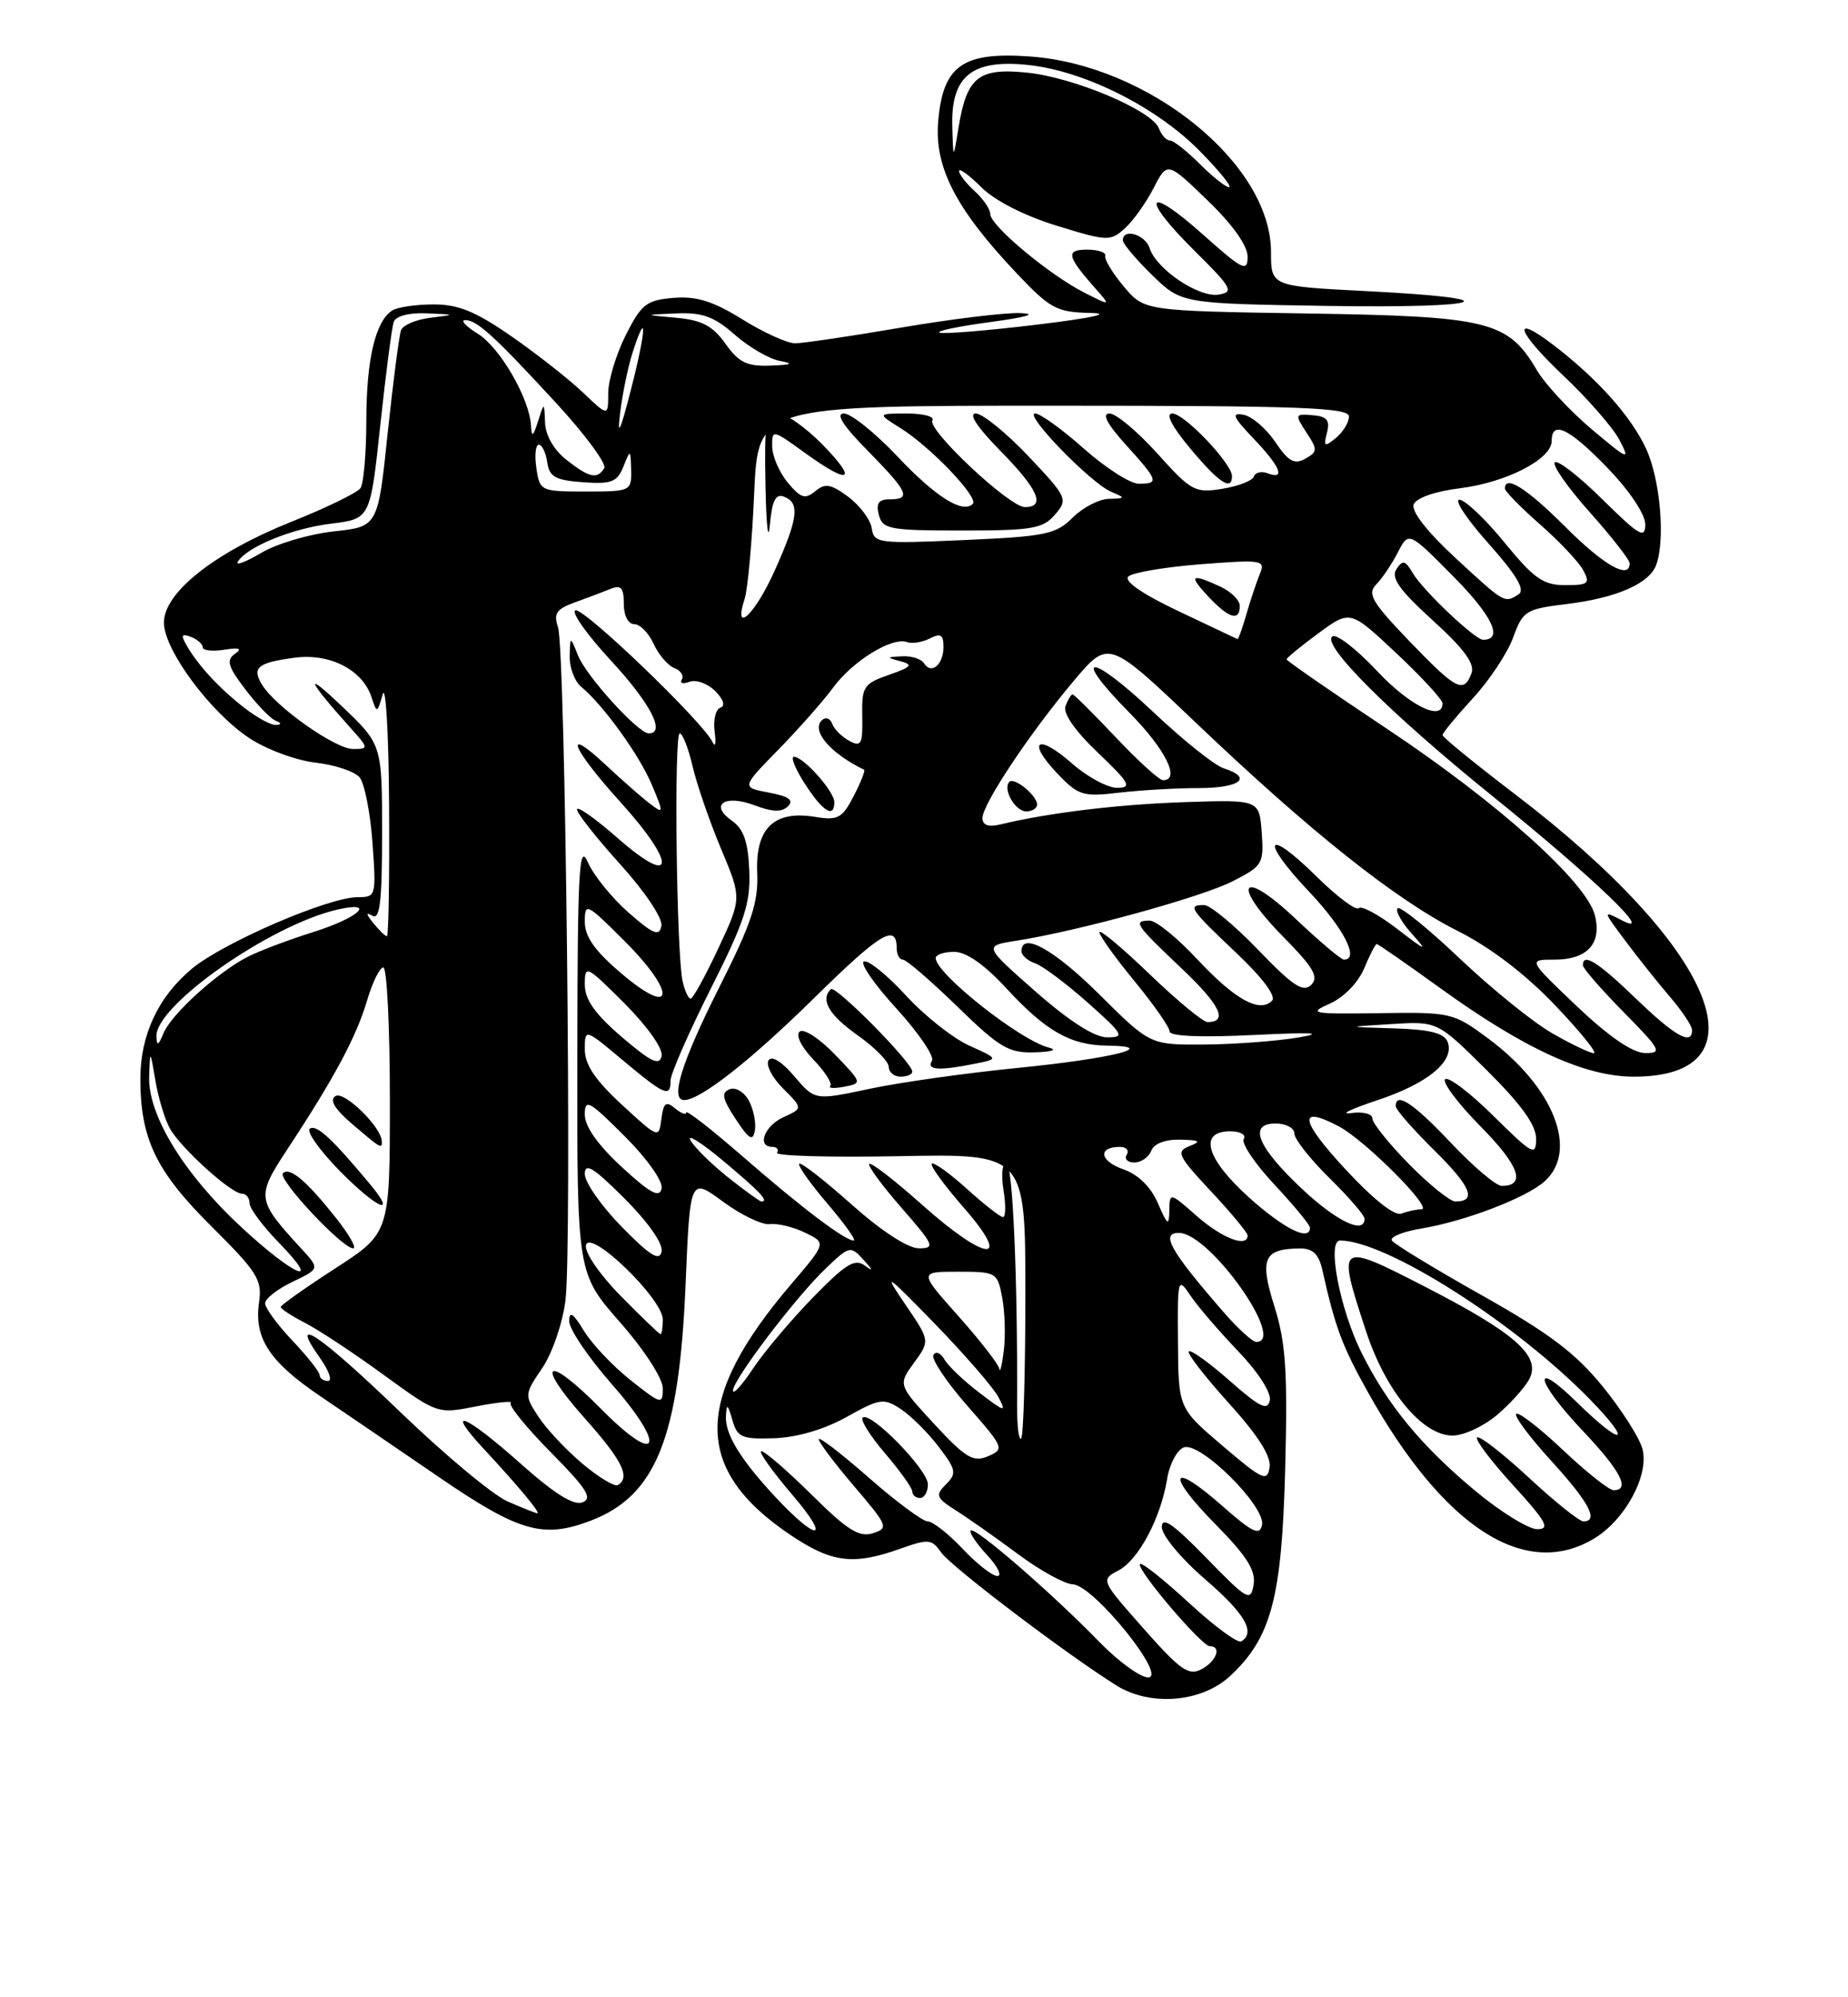 <?xml version="1.0" encoding="UTF-8" standalone="no"?>
<!DOCTYPE svg PUBLIC "-//W3C//DTD SVG 1.1//EN" "http://www.w3.org/Graphics/SVG/1.1/DTD/svg11.dtd" >
<svg xmlns="http://www.w3.org/2000/svg" xmlns:xlink="http://www.w3.org/1999/xlink" version="1.1" viewBox="0 0 237 256">
 <g >
 <path fill="currentColor"
d=" M 157.70 214.87 C 163.02 209.97 164.39 204.88 164.82 188.29 C 165.14 175.74 164.90 172.10 163.44 167.45 C 161.50 161.30 162.06 160.05 166.73 160.02 C 168.35 160.00 169.13 160.75 169.58 162.75 C 171.24 170.16 172.12 172.51 175.42 178.42 C 185.15 195.82 195.63 202.57 204.50 197.16 C 208.44 194.76 211.49 189.10 210.65 185.75 C 210.30 184.35 208.00 180.73 205.54 177.71 C 202.05 173.42 198.66 170.87 190.04 166.02 C 183.97 162.61 178.78 159.45 178.50 159.00 C 178.22 158.55 179.91 157.86 182.25 157.47 C 187.89 156.54 195.76 153.52 198.11 151.40 C 202.47 147.45 199.26 139.34 190.86 133.11 C 186.38 129.79 186.10 129.72 176.89 129.86 C 168.15 129.98 167.71 129.90 170.58 128.62 C 172.36 127.82 174.20 125.92 174.95 124.12 C 175.66 122.40 176.39 121.00 176.56 121.00 C 176.74 121.00 180.39 123.54 184.69 126.64 C 195.51 134.45 203.28 138.00 209.53 138.00 C 226.95 138.00 219.91 121.30 194.26 101.77 C 189.17 97.89 185.00 94.49 185.00 94.22 C 185.00 93.95 186.75 91.83 188.88 89.51 C 191.01 87.20 193.35 83.68 194.06 81.70 C 195.30 78.29 195.67 78.06 200.93 77.42 C 207.26 76.65 211.47 74.83 212.38 72.46 C 213.60 69.28 212.93 61.44 211.10 57.50 C 209.17 53.35 204.86 48.53 199.22 44.22 C 193.70 40.01 194.52 42.51 200.51 48.16 C 203.62 51.10 206.85 54.80 207.69 56.39 C 209.10 59.09 208.85 58.99 204.11 55.00 C 201.31 52.64 198.15 49.23 197.08 47.42 C 193.38 41.14 190.91 40.54 167.62 40.18 C 146.75 39.85 146.75 39.85 144.12 36.72 C 142.68 35.00 141.61 33.24 141.75 32.80 C 141.89 32.36 140.85 32.00 139.44 32.00 C 136.65 32.00 136.81 32.81 140.40 36.88 C 142.50 39.25 142.50 39.25 139.01 37.48 C 134.52 35.19 127.00 28.91 127.00 27.44 C 127.00 26.82 126.10 25.50 125.00 24.50 C 123.90 23.50 123.00 22.34 123.00 21.92 C 123.00 21.50 124.27 22.43 125.83 23.98 C 127.54 25.70 131.36 27.65 135.49 28.92 C 142.02 30.94 142.39 30.95 144.26 29.27 C 145.33 28.30 146.99 25.97 147.95 24.10 C 149.70 20.70 149.70 20.70 154.85 25.67 C 158.07 28.77 160.00 31.48 160.00 32.90 C 160.00 34.92 159.38 34.61 154.26 30.05 C 146.97 23.54 146.14 25.15 153.19 32.14 C 157.99 36.89 158.29 37.43 156.30 37.76 C 153.76 38.18 148.30 34.51 147.44 31.82 C 146.88 30.05 144.00 29.20 144.00 30.80 C 144.00 31.24 145.69 33.24 147.75 35.25 C 151.50 38.91 151.50 38.91 170.20 39.21 C 190.91 39.53 194.21 38.26 175.16 37.31 C 163.00 36.69 163.00 36.69 163.00 32.28 C 163.00 21.01 147.35 8.33 132.09 7.24 C 123.45 6.62 120.93 8.40 120.32 15.56 C 119.82 21.42 122.56 26.74 130.29 34.93 C 134.67 39.57 135.48 40.01 139.79 40.11 C 142.73 40.17 140.17 40.74 133.00 41.61 C 126.67 42.37 121.05 42.84 120.50 42.64 C 119.95 42.45 122.88 41.83 127.00 41.28 C 131.68 40.65 133.13 40.22 130.85 40.13 C 128.84 40.06 121.93 40.90 115.50 42.00 C 109.07 43.10 102.98 44.00 101.97 44.00 C 100.96 44.00 97.91 42.62 95.20 40.93 C 91.44 38.60 89.33 37.94 86.38 38.18 C 82.91 38.47 82.26 38.97 80.25 42.96 C 79.01 45.42 78.00 48.77 78.00 50.41 C 78.00 53.39 78.00 53.39 74.75 50.30 C 72.96 48.60 68.84 45.36 65.58 43.10 C 61.00 39.92 58.75 39.00 55.58 39.02 C 53.34 39.02 50.97 39.37 50.31 39.79 C 48.15 41.16 47.00 46.03 46.98 53.82 C 46.98 58.04 46.64 61.98 46.23 62.57 C 45.83 63.15 41.83 65.10 37.34 66.89 C 27.47 70.84 20.99 75.97 21.02 79.83 C 21.06 83.33 26.95 91.28 31.98 94.61 C 34.17 96.06 37.99 97.47 40.47 97.75 C 42.94 98.03 45.49 98.88 46.12 99.64 C 46.75 100.41 47.49 104.17 47.77 108.01 C 48.26 114.85 48.22 115.00 45.88 114.99 C 42.15 114.99 28.75 120.76 24.65 124.13 C 20.32 127.71 18.00 132.63 18.00 138.26 C 18.00 145.95 20.00 150.11 27.04 157.11 C 33.02 163.05 33.65 164.04 33.22 166.94 C 32.56 171.47 34.53 174.51 40.94 178.86 C 44.00 180.93 50.90 185.64 56.27 189.31 C 66.53 196.33 69.62 197.23 75.68 194.94 C 84.10 191.76 87.09 184.37 87.92 164.71 C 88.50 150.91 88.50 150.91 92.72 154.02 C 95.05 155.73 97.75 157.03 98.72 156.90 C 99.70 156.77 101.73 157.26 103.24 157.99 C 105.98 159.31 105.98 159.31 101.47 164.59 C 88.89 179.32 88.86 188.33 101.39 196.75 C 106.67 200.30 109.44 200.65 115.44 198.51 C 119.07 197.22 119.49 197.25 120.69 198.97 C 121.98 200.81 136.61 211.91 143.16 216.02 C 147.51 218.74 154.04 218.22 157.70 214.87 Z  M 140.96 210.42 C 134.90 204.19 125.03 195.64 124.50 196.17 C 124.26 196.40 125.20 197.81 126.58 199.30 C 127.95 200.78 128.55 202.00 127.91 202.00 C 127.26 202.00 125.25 200.43 123.44 198.50 C 121.62 196.57 119.61 195.00 118.97 195.00 C 118.33 195.00 114.93 192.47 111.40 189.38 C 107.88 186.29 105.00 184.08 105.00 184.47 C 105.00 184.86 107.05 187.58 109.55 190.51 C 113.88 195.58 114.00 195.87 111.93 196.52 C 110.19 197.07 108.65 196.11 104.11 191.60 C 100.99 188.52 98.08 186.00 97.64 186.00 C 97.20 186.00 99.02 188.55 101.67 191.66 C 106.69 197.54 104.84 197.68 99.40 191.83 C 94.94 187.03 92.99 183.84 93.10 181.53 C 93.18 179.85 93.32 179.93 93.92 182.00 C 94.56 184.24 95.12 184.48 99.31 184.34 C 102.22 184.24 105.72 183.21 108.57 181.62 C 112.83 179.24 113.32 179.16 115.52 180.60 C 116.81 181.45 119.00 183.62 120.37 185.42 C 122.63 188.38 122.72 188.85 121.32 190.25 C 119.92 191.65 120.04 191.98 122.63 193.62 C 124.21 194.62 127.79 197.14 130.59 199.22 C 133.39 201.30 136.54 203.03 137.59 203.07 C 140.22 203.16 149.80 215.00 147.24 215.00 C 146.24 215.00 143.41 212.94 140.96 210.42 Z  M 119.00 190.25 C 119.00 188.37 111.56 180.78 110.63 181.71 C 110.32 182.01 111.63 184.09 113.53 186.31 C 115.44 188.54 117.00 190.73 117.00 191.18 C 117.00 191.63 117.45 192.00 118.00 192.00 C 118.55 192.00 119.00 191.21 119.00 190.25 Z  M 146.66 208.74 C 141.17 202.53 141.15 202.49 143.44 201.29 C 146.03 199.92 148.87 194.57 149.69 189.51 C 149.99 187.65 150.95 185.85 151.81 185.52 C 153.90 184.72 162.33 193.07 161.85 195.46 C 161.56 196.88 160.61 196.42 156.71 192.98 C 150.06 187.12 149.47 188.88 155.90 195.39 C 159.92 199.47 161.08 201.31 160.77 203.12 C 160.40 205.34 159.99 205.11 154.69 199.66 C 150.48 195.34 149.00 194.31 149.00 195.72 C 149.00 196.78 151.43 199.72 154.50 202.37 C 159.67 206.83 161.07 209.22 159.19 210.38 C 158.74 210.66 155.73 208.44 152.50 205.46 C 149.27 202.48 146.44 200.23 146.21 200.46 C 145.63 201.03 154.10 211.00 155.16 211.00 C 156.71 211.00 156.02 212.92 154.09 213.95 C 152.45 214.83 151.37 214.07 146.66 208.74 Z  M 189.21 191.10 C 182.26 185.31 177.97 180.11 174.62 173.40 C 171.84 167.84 170.14 159.00 171.85 159.00 C 177.75 159.00 194.39 169.58 203.96 179.42 C 209.55 185.17 208.10 185.49 202.29 179.79 C 196.30 173.92 196.90 176.96 203.00 183.41 C 207.85 188.53 209.13 191.00 206.94 191.00 C 206.36 191.00 203.43 188.68 200.43 185.84 C 197.43 183.01 194.74 180.93 194.45 181.22 C 194.16 181.51 196.19 184.23 198.96 187.26 C 203.79 192.55 205.09 195.00 203.06 195.00 C 202.54 195.00 199.37 192.46 196.03 189.36 C 192.68 186.26 189.71 183.96 189.43 184.24 C 189.15 184.52 191.23 187.28 194.06 190.37 C 198.32 195.04 198.85 196.00 197.15 196.00 C 196.03 196.00 192.45 193.79 189.21 191.10 Z  M 191.95 181.39 C 193.65 179.96 195.52 177.89 196.11 176.80 C 197.69 173.84 194.39 170.90 182.83 164.96 C 171.51 159.15 171.44 159.20 175.18 170.60 C 177.71 178.32 182.42 184.00 186.29 184.00 C 187.70 184.00 190.24 182.83 191.95 181.39 Z  M 65.11 192.45 C 63.24 191.64 57.04 186.48 51.34 180.99 C 41.02 171.05 36.93 168.28 41.00 174.00 C 42.17 175.65 42.66 177.00 42.07 177.00 C 41.48 177.00 41.00 176.66 40.99 176.25 C 40.99 175.84 39.41 173.84 37.49 171.82 C 35.57 169.79 34.00 167.65 34.00 167.05 C 34.00 166.45 35.58 165.22 37.51 164.30 C 41.01 162.62 41.01 162.62 38.66 160.06 C 32.86 153.75 32.82 153.42 36.94 147.17 C 42.86 138.19 45.73 132.82 47.07 128.25 C 47.76 125.91 48.70 124.00 49.16 124.00 C 49.62 124.00 50.00 131.66 50.00 141.02 C 50.00 158.04 50.00 158.04 43.00 162.57 C 39.15 165.06 36.00 167.29 36.00 167.52 C 36.00 167.76 37.43 168.69 39.18 169.59 C 40.92 170.49 45.45 173.48 49.23 176.24 C 56.11 181.24 56.12 181.24 61.08 180.26 C 63.82 179.72 65.81 179.53 65.50 179.83 C 65.20 180.14 67.51 182.98 70.65 186.16 C 75.25 190.80 76.04 192.05 74.70 192.56 C 73.56 193.00 71.08 191.44 66.77 187.60 C 59.63 181.24 56.87 180.14 62.08 185.75 C 66.56 190.57 69.42 194.01 68.90 193.96 C 68.68 193.94 66.97 193.26 65.11 192.45 Z  M 43.12 156.15 C 39.33 151.36 37.15 149.52 36.29 150.38 C 35.56 151.11 43.88 160.00 45.29 160.00 C 45.77 160.00 44.80 158.27 43.12 156.15 Z  M 47.44 151.76 C 42.57 145.92 40.62 144.12 39.75 144.65 C 39.23 144.97 40.96 147.42 43.59 150.10 C 48.34 154.92 51.05 156.09 47.44 151.76 Z  M 48.96 146.25 C 48.88 144.41 44.13 139.80 43.03 140.48 C 42.22 140.98 42.90 142.13 45.17 144.07 C 48.87 147.23 49.02 147.32 48.96 146.25 Z  M 74.71 187.62 C 72.63 185.87 70.09 183.17 69.07 181.61 C 67.24 178.81 67.24 178.73 69.54 175.35 C 70.83 173.45 72.16 169.57 72.52 166.66 C 73.37 159.86 72.52 83.17 71.56 80.38 C 70.97 78.65 71.36 78.06 73.67 77.23 C 75.22 76.67 77.29 75.89 78.25 75.50 C 79.65 74.93 80.00 75.31 80.00 77.39 C 80.00 78.90 80.56 80.00 81.34 80.00 C 82.08 80.00 83.20 81.14 83.83 82.53 C 84.46 83.92 85.66 85.32 86.49 85.63 C 87.31 85.95 87.74 86.61 87.44 87.09 C 87.14 87.58 87.58 87.71 88.42 87.39 C 89.26 87.07 90.74 87.60 91.72 88.57 C 92.79 89.65 93.05 90.48 92.39 90.70 C 91.78 90.91 91.45 92.29 91.65 93.78 C 91.85 95.28 91.73 95.88 91.38 95.12 C 90.23 92.60 74.89 77.87 73.80 78.23 C 73.21 78.43 75.26 81.33 78.36 84.68 C 83.41 90.13 85.42 94.00 83.20 94.00 C 81.85 94.00 75.16 86.64 74.12 84.00 C 73.13 81.50 73.13 81.50 73.06 84.13 C 73.03 85.57 73.69 87.33 74.54 88.03 C 77.41 90.42 82.02 96.81 83.61 100.62 C 85.14 104.27 85.13 104.36 83.35 103.01 C 82.33 102.24 79.81 100.03 77.75 98.10 C 72.08 92.80 73.26 95.84 79.58 102.82 C 86.81 110.81 86.59 113.88 79.25 107.45 C 76.36 104.92 74.00 103.25 74.00 103.75 C 74.00 104.25 76.51 107.43 79.58 110.82 C 82.76 114.34 85.01 117.71 84.82 118.68 C 84.56 120.07 83.80 119.76 80.60 116.96 C 78.46 115.08 76.12 112.18 75.39 110.52 C 74.26 107.93 74.07 111.45 74.04 135.35 C 74.00 163.19 74.00 163.19 79.50 169.46 C 82.64 173.03 85.00 176.68 85.00 177.94 C 85.00 180.07 84.82 180.03 80.87 176.90 C 78.60 175.10 75.90 172.25 74.88 170.57 C 73.50 168.30 73.01 167.98 73.00 169.35 C 73.00 170.36 75.45 173.98 78.44 177.39 C 85.64 185.59 84.51 188.11 77.03 180.53 C 70.06 173.48 68.46 174.45 74.98 181.77 C 79.79 187.17 80.88 189.34 79.25 190.34 C 78.84 190.60 76.80 189.37 74.71 187.62 Z  M 156.82 185.34 C 151.13 180.50 151.13 180.50 151.07 172.03 C 151.00 163.84 151.05 163.64 152.65 166.03 C 153.55 167.39 156.30 170.58 158.74 173.13 C 161.32 175.82 163.05 178.49 162.85 179.48 C 162.57 180.87 161.58 180.39 157.71 176.98 C 155.07 174.65 152.71 172.96 152.46 173.21 C 152.21 173.46 154.51 176.43 157.57 179.82 C 161.33 183.97 163.04 186.65 162.82 188.07 C 162.53 189.97 161.94 189.70 156.82 185.34 Z  M 119.83 182.54 C 115.17 177.49 115.17 177.49 117.22 174.67 C 119.28 171.85 119.28 171.85 116.09 167.17 C 113.21 162.94 113.56 163.17 119.87 169.65 C 123.69 173.58 127.36 177.81 128.02 179.03 C 129.11 181.08 128.91 181.04 125.58 178.49 C 123.58 176.97 121.57 175.05 121.11 174.23 C 120.65 173.41 120.02 173.16 119.71 173.66 C 119.40 174.16 121.34 177.08 124.03 180.15 C 128.77 185.55 128.85 185.74 126.71 186.65 C 124.81 187.45 123.85 186.88 119.83 182.54 Z  M 130.44 180.21 C 130.52 163.70 129.87 149.00 129.06 149.00 C 128.55 149.00 128.38 150.57 128.69 152.50 C 129.01 154.43 128.98 156.00 128.63 156.00 C 128.29 156.00 126.19 154.36 123.98 152.36 C 121.76 150.36 119.75 148.92 119.50 149.16 C 119.26 149.41 121.11 151.94 123.61 154.80 C 129.96 162.06 126.52 161.79 118.20 154.37 C 114.74 151.29 111.72 148.95 111.48 149.18 C 111.25 149.41 113.11 151.94 115.61 154.80 C 119.81 159.61 119.98 160.00 117.83 160.00 C 116.42 159.99 113.02 157.77 109.20 154.37 C 105.74 151.29 102.73 148.94 102.50 149.16 C 102.28 149.39 103.91 151.69 106.13 154.29 C 108.34 156.88 109.85 159.00 109.48 159.00 C 108.35 159.00 102.85 154.84 95.25 148.23 C 91.26 144.76 88.00 142.22 88.00 142.59 C 88.00 142.95 87.36 142.71 86.57 142.06 C 85.41 141.09 85.09 141.34 84.82 143.42 C 84.50 145.95 84.46 145.93 79.75 141.59 C 76.34 138.45 75.00 136.46 75.00 134.52 C 75.00 131.81 75.00 131.81 79.89 135.91 C 85.27 140.41 86.00 140.72 86.00 138.48 C 86.00 137.65 88.32 132.36 91.15 126.73 C 95.52 118.05 96.27 115.75 96.09 111.55 C 95.94 107.88 95.36 106.24 93.86 105.19 C 90.93 103.14 92.95 101.78 96.78 103.22 C 99.08 104.09 100.28 104.12 101.06 103.34 C 101.85 102.55 101.16 102.07 98.62 101.59 C 95.08 100.93 95.08 100.93 99.79 96.12 C 102.38 93.47 105.56 89.88 106.85 88.13 C 109.37 84.71 114.40 81.61 116.32 82.30 C 116.97 82.54 118.29 82.32 119.25 81.83 C 120.63 81.12 121.00 81.35 121.00 82.91 C 121.00 85.19 119.43 86.51 118.51 85.02 C 118.16 84.46 116.90 84.05 115.69 84.12 C 113.65 84.22 113.64 84.27 115.50 84.76 C 117.15 85.19 116.90 85.49 114.00 86.50 C 110.75 87.63 110.51 88.00 110.58 91.80 C 110.65 95.39 110.45 95.78 108.92 94.96 C 107.96 94.44 106.97 93.46 106.72 92.76 C 106.48 92.07 105.89 91.86 105.42 92.30 C 103.99 93.64 106.46 96.54 110.82 98.66 C 111.00 98.74 110.40 100.26 109.49 102.02 C 108.01 104.88 107.47 105.18 104.52 104.70 C 99.27 103.84 96.87 106.16 97.11 111.84 C 97.27 115.69 96.41 118.29 92.15 126.73 C 87.39 136.20 85.90 141.01 87.75 141.00 C 89.82 140.99 96.30 135.90 104.38 127.95 C 112.93 119.54 115.00 118.29 115.00 121.56 C 115.00 122.35 115.36 123.00 115.79 123.00 C 116.23 123.00 119.36 125.70 122.76 129.00 C 128.20 134.30 129.37 134.99 132.71 134.88 C 134.91 134.82 135.66 134.56 134.50 134.27 C 130.83 133.35 120.00 124.79 120.00 122.80 C 120.00 122.36 121.07 122.00 122.37 122.00 C 123.91 122.00 126.24 123.62 129.02 126.63 C 134.11 132.16 137.30 133.98 142.00 134.02 C 148.93 134.10 142.53 135.69 130.50 136.88 C 123.90 137.53 115.35 138.74 111.50 139.56 C 104.50 141.05 104.50 141.05 101.86 137.94 C 100.26 136.06 98.96 135.26 98.56 135.91 C 98.19 136.50 99.03 138.13 100.43 139.52 C 102.97 142.06 102.97 142.06 100.48 143.19 C 98.02 144.31 97.02 147.00 99.06 147.00 C 99.64 147.00 99.91 147.34 99.65 147.75 C 99.40 148.16 106.46 148.36 115.34 148.19 C 131.50 147.88 131.50 147.88 131.50 165.85 C 131.50 175.74 131.26 184.07 130.96 184.37 C 130.66 184.67 130.43 182.80 130.44 180.21 Z  M 96.05 141.09 C 95.45 139.97 94.35 139.31 93.58 139.61 C 92.47 140.04 92.62 140.80 94.34 143.42 C 96.06 146.04 96.56 146.34 96.81 144.90 C 96.98 143.91 96.64 142.20 96.05 141.09 Z  M 107.06 135.14 C 105.10 133.11 103.08 131.79 102.56 132.22 C 102.01 132.66 102.75 134.17 104.32 135.81 C 105.81 137.37 106.78 138.89 106.48 139.19 C 106.18 139.49 106.99 139.53 108.28 139.29 C 110.60 138.84 110.58 138.79 107.06 135.14 Z  M 117.00 137.35 C 117.00 136.19 107.12 126.21 106.55 126.78 C 105.18 128.15 106.30 130.08 109.98 132.69 C 112.17 134.23 113.97 136.06 113.98 136.75 C 113.99 137.44 114.67 138.00 115.50 138.00 C 116.33 138.00 117.00 137.71 117.00 137.35 Z  M 124.93 136.36 C 128.11 135.73 128.11 135.73 124.30 134.02 C 122.21 133.07 118.55 130.18 116.18 127.59 C 113.80 125.00 111.38 123.04 110.81 123.23 C 110.23 123.42 112.10 126.14 114.96 129.26 C 117.81 132.39 119.87 135.41 119.52 135.97 C 118.79 137.15 120.40 137.27 124.93 136.36 Z  M 107.00 102.81 C 107.00 101.44 103.05 97.00 101.82 97.00 C 101.36 97.00 102.00 98.57 103.24 100.49 C 105.54 104.04 107.00 104.94 107.00 102.81 Z  M 94.00 178.24 C 94.00 176.84 102.07 166.22 105.93 162.55 C 108.95 159.67 109.07 159.64 110.76 161.49 C 111.97 162.82 112.03 163.04 110.94 162.23 C 109.64 161.26 108.49 161.97 104.28 166.28 C 101.48 169.15 98.02 173.25 96.59 175.39 C 95.17 177.53 94.00 178.81 94.00 178.24 Z  M 128.16 175.45 C 128.07 174.87 125.71 171.83 122.92 168.70 C 117.84 163.00 117.84 163.00 122.87 163.00 C 127.78 163.00 127.92 163.08 128.53 166.32 C 128.87 168.14 128.97 171.18 128.74 173.07 C 128.51 174.96 128.25 176.03 128.16 175.45 Z  M 156.87 168.12 C 150.03 160.25 148.76 157.97 151.25 158.03 C 155.22 158.14 165.01 172.00 161.12 172.00 C 160.63 172.00 158.72 170.26 156.87 168.12 Z  M 79.62 166.12 C 76.90 163.36 74.96 160.53 75.15 159.61 C 75.62 157.41 85.00 166.47 85.00 169.12 C 85.00 170.15 84.87 171.00 84.71 171.00 C 84.55 171.00 82.26 168.80 79.62 166.12 Z  M 30.97 157.31 C 23.60 150.49 18.97 142.94 19.13 138.00 C 19.25 134.50 19.25 134.50 19.93 138.50 C 20.30 140.70 21.13 143.45 21.77 144.61 C 23.13 147.10 29.65 153.00 31.03 153.00 C 31.57 153.00 32.00 153.54 32.00 154.21 C 32.00 154.87 33.67 157.12 35.70 159.21 C 41.48 165.12 37.83 163.66 30.97 157.31 Z  M 79.75 157.26 C 77.14 154.61 75.00 151.55 75.00 150.48 C 75.00 148.95 76.11 149.64 80.10 153.62 C 83.12 156.65 85.06 159.41 84.85 160.41 C 84.58 161.70 83.39 160.97 79.75 157.26 Z  M 153.53 155.90 C 150.03 152.82 150.00 152.81 149.96 155.15 C 149.93 157.20 149.74 157.09 148.49 154.21 C 147.58 152.10 145.97 150.54 144.03 149.86 C 141.02 148.81 140.76 147.00 143.62 147.00 C 144.44 147.00 144.84 147.45 144.50 148.00 C 144.16 148.55 144.60 149.00 145.47 149.00 C 146.35 149.00 147.32 148.32 147.64 147.50 C 147.99 146.58 149.43 146.03 151.36 146.07 C 153.87 146.13 154.11 146.29 152.55 146.90 C 150.79 147.59 151.04 148.13 155.30 152.69 C 157.89 155.45 160.00 158.00 160.00 158.35 C 160.00 159.96 156.76 158.73 153.53 155.90 Z  M 160.17 153.47 C 154.66 148.51 153.67 145.00 157.77 145.00 C 159.06 145.00 159.84 145.44 159.51 145.99 C 159.17 146.53 160.95 149.17 163.45 151.84 C 165.95 154.52 168.00 157.00 168.00 157.35 C 168.00 159.17 164.68 157.52 160.17 153.47 Z  M 167.06 152.46 C 161.26 147.03 160.01 144.00 163.59 144.00 C 164.92 144.00 166.00 144.58 166.00 145.29 C 166.00 146.00 168.03 148.57 170.50 151.00 C 172.97 153.43 175.00 155.77 175.00 156.21 C 175.00 158.25 171.47 156.58 167.06 152.46 Z  M 172.52 149.84 C 166.71 143.58 166.41 141.59 171.68 144.36 C 175.06 146.13 183.90 155.00 182.29 155.00 C 181.67 155.00 180.52 155.25 179.73 155.55 C 178.85 155.89 176.12 153.73 172.52 149.84 Z  M 79.75 149.59 C 76.68 146.76 75.00 144.39 75.00 142.87 C 75.00 140.77 75.53 141.06 80.10 145.62 C 83.02 148.54 85.05 151.42 84.85 152.34 C 84.58 153.59 83.39 152.94 79.75 149.59 Z  M 93.39 150.92 C 91.25 149.22 89.08 147.08 88.56 146.17 C 88.04 145.25 89.96 146.45 92.81 148.84 C 97.53 152.80 98.66 154.00 97.64 154.00 C 97.44 154.00 95.53 152.61 93.39 150.92 Z  M 180.71 149.22 C 178.12 146.58 176.00 143.95 176.00 143.35 C 176.00 142.75 174.79 142.45 173.25 142.67 C 171.74 142.88 173.24 142.15 176.58 141.04 C 183.12 138.88 186.60 136.00 185.65 133.54 C 185.22 132.41 183.38 131.95 178.78 131.81 C 172.50 131.62 172.50 131.62 178.42 131.26 C 184.34 130.89 184.34 130.89 190.67 137.17 C 195.07 141.53 197.00 144.20 197.00 145.94 C 197.00 148.24 196.58 148.02 191.52 143.02 C 188.51 140.05 185.73 137.94 185.33 138.33 C 184.94 138.73 187.01 141.47 189.93 144.43 C 194.85 149.41 195.76 152.00 192.59 152.00 C 191.87 152.00 188.95 149.53 186.09 146.50 C 181.25 141.38 179.00 139.89 179.00 141.79 C 179.00 142.22 181.23 144.77 183.96 147.46 C 188.64 152.07 189.44 154.00 186.65 154.00 C 185.98 154.00 183.30 151.85 180.71 149.22 Z  M 79.75 132.92 C 76.29 129.95 75.00 128.12 75.00 126.18 C 75.00 123.62 75.19 123.71 80.10 128.62 C 83.04 131.56 85.05 134.42 84.85 135.36 C 84.58 136.64 83.48 136.11 79.75 132.92 Z  M 199.07 132.44 C 196.63 131.05 191.31 126.74 187.23 122.88 C 183.16 119.01 179.56 116.10 179.24 116.42 C 178.92 116.75 179.75 118.22 181.08 119.70 C 183.17 122.02 182.91 121.93 179.20 119.07 C 176.84 117.25 174.62 116.05 174.26 116.40 C 173.91 116.76 171.46 114.93 168.83 112.33 C 162.31 105.91 161.52 107.56 167.89 114.29 C 172.35 119.00 174.39 123.00 172.35 123.00 C 171.99 123.00 169.21 120.65 166.17 117.78 C 159.16 111.14 157.77 113.17 164.59 120.09 C 168.47 124.03 169.17 125.23 168.15 126.24 C 167.14 127.25 165.80 126.37 161.36 121.75 C 158.32 118.59 155.19 116.00 154.42 116.00 C 152.25 116.00 152.58 116.49 158.53 122.12 C 161.93 125.33 163.70 127.70 163.13 128.27 C 161.53 129.87 158.38 128.12 153.56 122.97 C 151.01 120.23 148.26 118.00 147.46 118.00 C 145.25 118.00 145.56 118.47 151.48 124.07 C 156.49 128.81 157.56 131.00 154.85 131.00 C 154.29 131.00 150.94 128.23 147.41 124.84 C 143.89 121.45 141.00 119.05 141.00 119.49 C 141.00 119.93 143.03 122.76 145.50 125.76 C 147.97 128.77 150.00 131.67 150.00 132.21 C 150.00 132.82 154.03 132.99 160.75 132.66 C 168.34 132.29 170.03 132.38 166.50 132.98 C 163.75 133.44 158.35 133.85 154.50 133.88 C 147.50 133.93 147.50 133.93 141.00 127.47 C 135.17 121.68 131.00 119.37 131.00 121.93 C 131.00 122.45 131.79 123.14 132.75 123.47 C 133.71 123.80 136.75 126.07 139.50 128.51 C 144.09 132.59 144.29 132.96 142.00 132.96 C 140.37 132.96 137.17 130.92 132.82 127.10 C 126.15 121.23 126.15 121.23 130.32 120.58 C 138.31 119.33 154.10 114.99 158.09 112.95 C 161.92 111.00 162.10 110.71 161.81 106.70 C 161.50 102.50 161.50 102.50 152.00 102.81 C 143.46 103.09 134.50 104.17 128.25 105.68 C 126.75 106.04 126.00 105.76 126.00 104.85 C 126.00 103.07 132.09 93.93 137.73 87.24 C 142.17 81.98 142.17 81.98 153.34 92.61 C 168.07 106.64 179.04 115.36 187.00 119.35 C 191.15 121.44 195.63 124.86 199.40 128.81 C 202.65 132.21 204.90 134.99 204.40 134.99 C 203.91 134.98 201.51 133.84 199.07 132.44 Z  M 133.00 103.12 C 133.00 101.96 130.09 99.58 129.45 100.21 C 128.55 101.12 130.19 104.00 131.61 104.00 C 132.37 104.00 133.00 103.61 133.00 103.12 Z  M 153.75 101.01 C 159.07 101.00 160.72 99.68 156.92 98.47 C 155.78 98.11 151.72 94.87 147.90 91.26 C 139.76 83.58 137.22 83.62 144.81 91.31 C 149.47 96.03 151.45 100.00 149.15 100.00 C 148.67 100.00 145.95 97.53 143.09 94.50 C 140.23 91.47 137.74 89.00 137.55 89.00 C 137.37 89.00 136.96 89.67 136.65 90.48 C 136.29 91.41 137.84 93.65 140.79 96.46 C 144.88 100.36 145.21 100.96 143.28 100.98 C 142.07 100.99 139.46 99.59 137.50 97.87 C 133.07 93.97 131.60 94.92 135.57 99.11 C 138.29 101.97 138.86 102.15 143.50 101.60 C 146.25 101.28 150.86 101.01 153.75 101.01 Z  M 202.22 128.97 C 195.95 123.00 195.95 123.00 199.35 123.00 C 203.57 123.00 205.45 120.94 204.54 117.32 C 203.48 113.09 192.15 102.92 177.96 93.47 C 170.83 88.73 165.00 84.69 165.00 84.51 C 165.00 84.32 166.84 82.82 169.08 81.17 C 173.16 78.17 173.16 78.17 179.08 83.73 C 182.34 86.79 185.00 89.68 185.00 90.15 C 185.00 92.54 180.74 90.43 176.58 85.98 C 173.99 83.22 171.43 81.23 170.89 81.57 C 169.34 82.53 178.32 91.48 191.48 102.10 C 204.46 112.57 212.50 120.29 208.00 117.96 C 205.53 116.68 205.53 116.69 208.44 120.58 C 210.05 122.74 212.63 125.98 214.18 127.78 C 215.73 129.59 217.00 131.50 217.00 132.03 C 217.00 134.05 214.82 132.83 209.81 128.00 C 204.90 123.28 203.00 122.08 203.00 123.72 C 203.00 124.11 205.35 126.81 208.22 129.72 C 213.00 134.57 213.23 135.00 210.97 134.97 C 209.35 134.94 206.34 132.87 202.22 128.97 Z  M 20.06 132.84 C 19.91 128.89 34.66 118.56 43.25 116.59 C 48.36 115.42 46.04 117.62 40.25 119.44 C 37.09 120.43 33.27 121.87 31.76 122.64 C 27.89 124.62 21.94 130.02 20.96 132.45 C 20.32 134.01 20.11 134.11 20.06 132.84 Z  M 79.75 124.82 C 76.30 121.90 75.00 120.07 75.00 118.16 C 75.00 115.63 75.21 115.74 80.10 120.62 C 86.78 127.30 86.50 130.54 79.75 124.82 Z  M 87.54 125.75 C 86.75 122.21 86.42 94.00 87.17 94.00 C 87.54 94.00 88.29 95.91 88.83 98.25 C 89.38 100.59 91.02 105.34 92.48 108.81 C 95.13 115.13 95.13 115.13 92.12 121.56 C 90.46 125.10 88.87 128.00 88.57 128.00 C 88.28 128.00 87.81 126.99 87.54 125.75 Z  M 47.87 118.31 C 46.94 117.16 46.90 116.86 47.75 117.37 C 48.72 117.95 49.00 115.58 49.00 106.77 C 49.00 95.42 49.00 95.42 43.78 90.46 C 38.87 85.79 39.40 87.11 44.91 93.25 C 47.32 95.93 47.32 96.00 45.26 96.00 C 43.01 96.00 35.39 90.63 33.63 87.80 C 32.25 85.58 33.00 84.94 37.78 84.30 C 42.29 83.70 46.48 85.84 47.64 89.34 C 48.34 91.46 48.37 91.45 49.08 89.00 C 49.47 87.62 49.85 94.04 49.90 103.25 C 49.96 112.46 49.83 120.00 49.62 120.00 C 49.41 120.00 48.63 119.24 47.87 118.31 Z  M 31.38 90.76 C 28.15 88.25 25.46 85.36 23.96 82.77 C 23.16 81.40 23.27 81.17 24.48 81.63 C 25.31 81.95 26.00 82.55 26.00 82.97 C 26.00 83.38 27.24 83.52 28.75 83.28 C 30.73 82.97 31.11 83.12 30.12 83.81 C 28.99 84.61 29.23 85.43 31.44 88.33 C 32.93 90.29 34.68 92.10 35.32 92.36 C 36.12 92.69 36.14 92.87 35.38 92.92 C 34.77 92.96 32.97 91.99 31.38 90.76 Z  M 180.73 82.16 C 175.93 77.16 175.32 76.11 176.50 74.91 C 177.26 74.13 178.51 72.28 179.27 70.80 C 180.66 68.10 180.66 68.10 186.45 73.95 C 191.42 78.98 192.84 82.01 190.19 82.00 C 189.15 81.99 182.48 75.67 181.18 73.45 C 180.22 71.81 179.89 71.73 179.08 72.96 C 178.36 74.06 179.48 75.64 183.74 79.51 C 187.79 83.19 189.18 85.09 188.71 86.31 C 187.71 88.93 186.76 88.43 180.73 82.16 Z  M 151.13 78.33 C 146.54 76.16 144.11 74.49 144.70 73.90 C 145.21 73.39 149.39 72.68 153.99 72.32 C 161.94 71.71 162.30 71.77 161.56 73.59 C 161.13 74.64 160.36 76.96 159.84 78.75 C 159.33 80.54 158.81 81.96 158.70 81.91 C 158.59 81.87 155.18 80.25 151.13 78.33 Z  M 159.00 77.66 C 159.00 76.92 157.85 75.80 156.45 75.16 C 152.69 73.45 152.39 73.72 155.00 76.50 C 157.61 79.28 159.00 79.68 159.00 77.66 Z  M 95.50 76.75 C 95.90 75.51 96.45 69.44 96.72 63.25 C 97.22 52.00 97.22 52.00 135.11 52.00 C 166.63 52.00 173.00 52.23 173.00 53.38 C 173.00 54.14 172.25 55.37 171.33 56.13 C 169.85 57.34 169.71 57.26 170.18 55.46 C 170.59 53.86 170.19 53.37 168.34 53.22 C 166.06 53.03 166.03 53.11 167.54 55.43 C 169.00 57.64 168.98 57.91 167.39 58.80 C 166.00 59.58 165.22 59.14 163.54 56.64 C 162.38 54.92 160.55 53.35 159.46 53.16 C 157.87 52.87 158.12 53.44 160.75 56.20 C 164.21 59.81 164.92 61.57 162.56 60.66 C 161.78 60.36 160.98 60.55 160.81 61.08 C 160.63 61.61 158.81 62.32 156.76 62.65 C 153.25 63.22 152.77 62.96 148.43 58.13 C 145.89 55.31 143.13 53.00 142.29 53.00 C 141.27 53.00 141.97 54.33 144.38 57.00 C 148.57 61.63 148.69 62.00 146.03 62.00 C 144.95 62.00 141.79 59.97 139.00 57.50 C 136.21 55.02 133.40 53.00 132.76 53.00 C 131.22 53.00 139.90 61.94 142.50 63.03 C 144.39 63.83 144.37 63.88 142.20 63.94 C 140.94 63.97 138.85 65.06 137.55 66.36 C 135.42 68.48 134.08 68.76 123.65 69.22 C 112.64 69.71 112.09 69.64 111.80 67.72 C 111.64 66.61 110.28 64.80 108.80 63.69 C 106.56 62.03 105.83 61.90 104.55 62.96 C 103.26 64.03 102.69 63.85 101.04 61.87 C 99.95 60.57 99.05 58.48 99.03 57.24 C 99.00 55.03 99.07 55.04 103.15 57.99 C 108.98 62.22 110.12 61.73 105.50 57.00 C 103.35 54.80 100.79 53.00 99.80 53.00 C 98.18 53.00 98.02 53.95 98.17 62.25 C 98.27 67.34 98.52 69.61 98.73 67.30 C 99.02 64.14 99.47 63.24 100.55 63.66 C 102.61 64.45 102.36 66.44 99.36 73.12 C 96.83 78.77 93.97 81.46 95.50 76.75 Z  M 135.30 65.96 C 136.99 63.99 136.89 63.76 131.88 58.46 C 129.03 55.46 126.00 53.00 125.14 53.00 C 124.16 53.00 125.33 54.78 128.29 57.78 C 133.15 62.72 134.15 65.00 131.44 65.00 C 129.46 65.00 118.85 55.05 119.58 53.87 C 119.88 53.39 118.40 53.00 116.31 53.00 C 112.50 53.01 112.50 53.01 115.50 54.88 C 119.34 57.28 125.55 63.78 124.76 64.58 C 123.46 65.88 120.01 63.71 115.06 58.47 C 112.21 55.46 109.14 53.00 108.23 53.00 C 107.12 53.00 108.11 54.56 111.29 57.78 C 116.49 63.07 116.91 64.00 114.09 64.00 C 112.68 64.00 112.32 64.52 112.71 66.00 C 113.19 67.83 114.07 68.00 123.39 68.00 C 132.38 68.00 133.76 67.76 135.30 65.96 Z  M 158.00 61.03 C 158.00 59.42 151.89 53.00 150.35 53.00 C 149.43 53.00 150.27 54.64 152.66 57.50 C 156.33 61.89 158.00 62.99 158.00 61.03 Z  M 186.63 71.49 C 183.04 68.18 180.97 65.52 181.30 64.66 C 181.62 63.82 184.02 62.98 187.24 62.58 C 193.22 61.83 199.00 58.85 199.00 56.51 C 199.00 53.80 201.28 54.91 206.18 60.00 C 208.99 62.91 211.00 65.92 211.00 67.21 C 211.00 69.12 210.22 68.66 205.52 64.02 C 202.51 61.05 199.76 58.91 199.40 59.26 C 199.05 59.62 201.06 62.49 203.88 65.65 C 206.70 68.81 209.00 71.76 209.00 72.20 C 209.00 74.35 205.69 72.47 200.72 67.50 C 195.80 62.59 193.00 60.81 193.00 62.62 C 193.00 62.97 195.03 65.04 197.52 67.23 C 200.01 69.41 202.50 72.06 203.05 73.10 C 203.96 74.79 203.70 75.00 200.74 75.00 C 197.92 75.00 196.73 74.17 192.96 69.55 C 190.51 66.55 187.90 64.08 187.17 64.05 C 186.44 64.02 188.12 66.56 190.92 69.69 C 194.54 73.76 195.63 75.61 194.75 76.18 C 192.93 77.33 193.01 77.38 186.63 71.49 Z  M 30.50 71.99 C 31.69 70.08 37.44 67.73 42.46 67.12 C 47.49 66.50 47.49 66.50 48.77 54.50 C 49.48 47.90 50.25 41.94 50.50 41.25 C 50.76 40.51 52.47 40.06 54.72 40.16 C 58.49 40.32 58.49 40.32 55.19 40.73 C 53.37 40.95 51.68 41.67 51.43 42.32 C 51.19 42.97 50.42 48.90 49.72 55.50 C 48.47 67.50 48.47 67.50 42.80 68.11 C 39.69 68.45 35.50 69.68 33.51 70.86 C 31.51 72.04 30.16 72.55 30.50 71.99 Z  M 68.79 60.00 C 68.54 58.35 68.69 57.00 69.10 57.00 C 69.52 57.00 70.00 58.01 70.18 59.25 C 70.45 61.12 71.22 61.55 74.76 61.81 C 78.42 62.07 79.15 61.79 79.95 59.81 C 80.85 57.55 80.87 57.56 80.94 60.25 C 81.00 62.95 80.88 63.00 75.11 63.00 C 69.34 63.00 69.22 62.94 68.79 60.00 Z  M 72.63 58.93 C 71.04 57.67 69.96 55.80 69.90 54.18 C 69.80 51.50 69.80 51.50 69.00 54.00 C 68.37 55.97 68.18 56.09 68.10 54.57 C 67.92 51.10 64.13 44.54 61.28 42.78 C 59.75 41.83 59.01 41.04 59.64 41.03 C 61.14 40.99 63.38 43.04 71.42 51.76 C 75.09 55.76 77.83 59.47 77.49 60.01 C 76.59 61.47 75.57 61.24 72.63 58.93 Z  M 79.52 53.00 C 79.82 50.52 80.54 47.01 81.13 45.18 C 83.03 39.30 82.89 42.28 80.90 50.00 C 79.56 55.25 79.14 56.15 79.52 53.00 Z  M 93.04 44.06 C 91.40 41.76 90.02 41.03 86.72 40.73 C 82.50 40.35 82.50 40.35 86.72 40.17 C 90.09 40.03 91.59 40.58 94.23 42.90 C 96.05 44.50 98.65 46.01 100.02 46.26 C 101.87 46.61 101.57 46.76 98.82 46.86 C 95.80 46.98 94.76 46.47 93.04 44.06 Z  M 153.85 21.00 C 152.20 19.35 150.48 18.00 150.03 18.00 C 149.58 18.00 148.95 17.30 148.62 16.45 C 147.74 14.15 137.76 9.93 131.72 9.31 C 125.49 8.67 123.99 9.87 122.93 16.34 C 122.25 20.50 122.25 20.50 122.13 16.25 C 121.93 9.78 124.62 7.58 131.79 8.32 C 139.06 9.07 148.38 13.74 153.96 19.45 C 156.41 21.95 158.06 24.00 157.63 24.00 C 157.20 24.00 155.50 22.65 153.85 21.00 Z "/>
</g>
</svg>